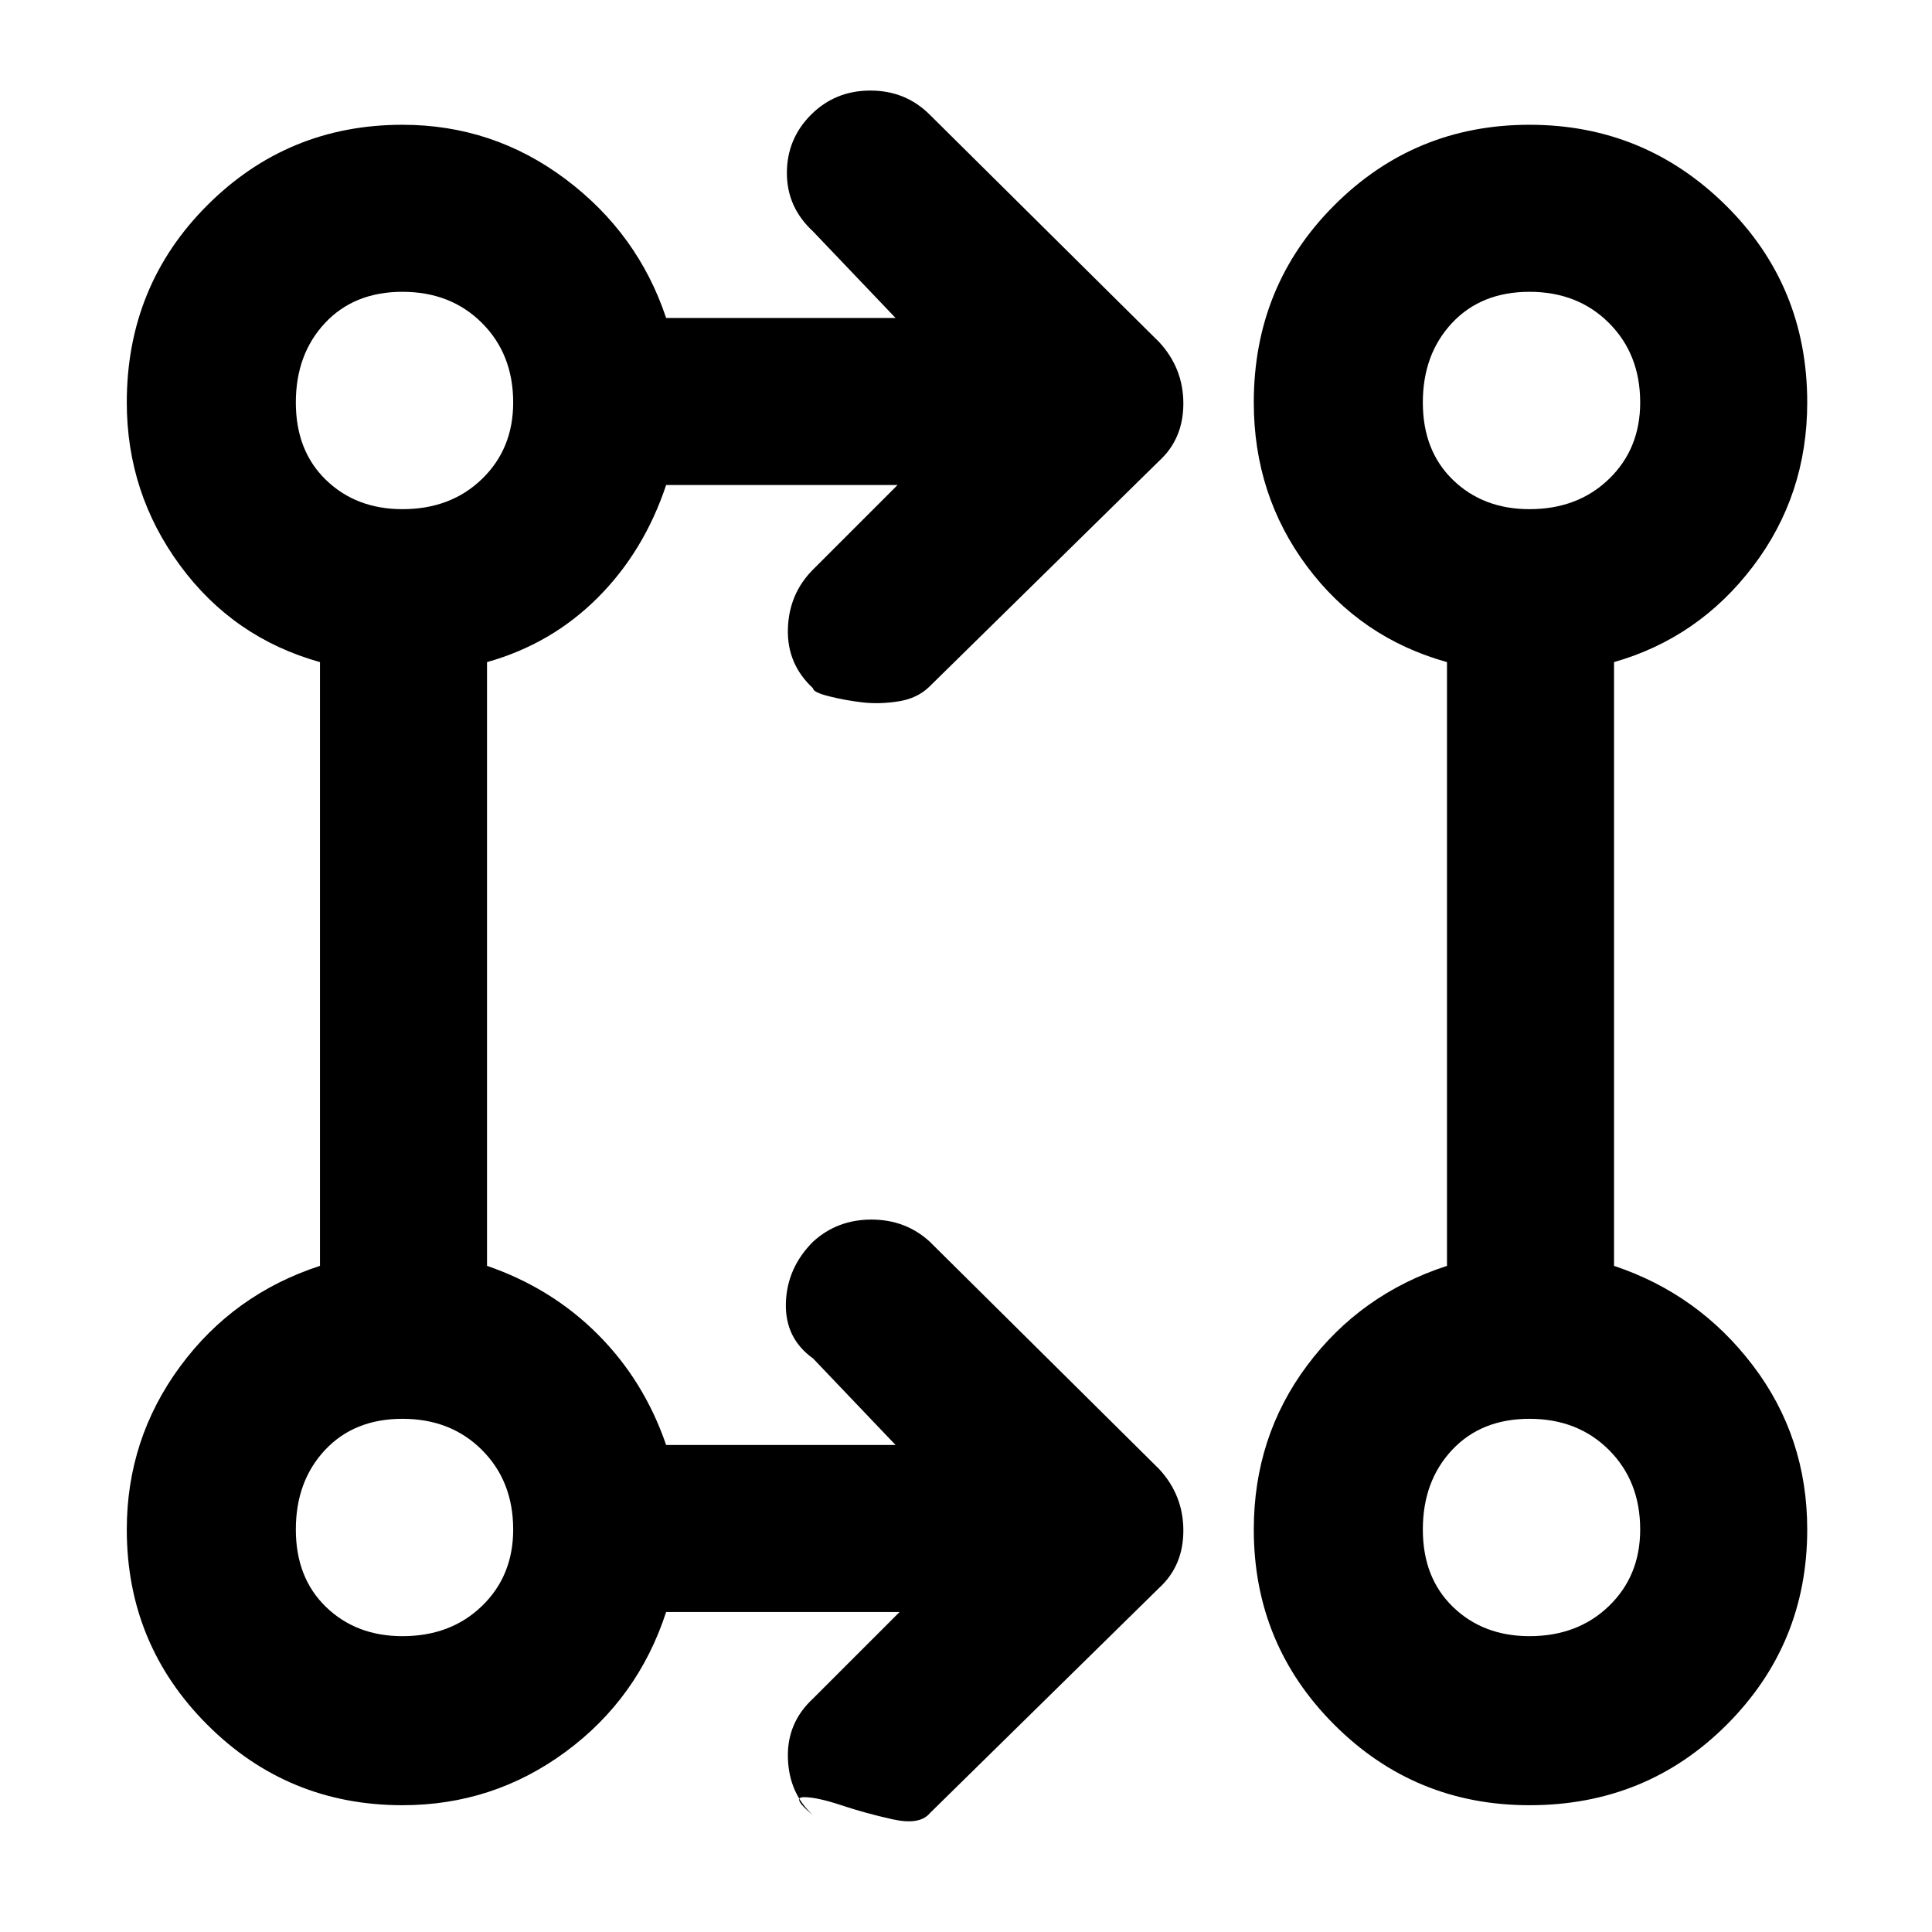 <svg xmlns="http://www.w3.org/2000/svg" height="48" width="48"><path d="M22.35 40.05h-5.8q-.7 2.15-2.5 3.475-1.8 1.325-4.05 1.325-2.85 0-4.85-2-2-2-2-4.85 0-2.25 1.325-4.05 1.325-1.8 3.475-2.5v-15q-2.15-.6-3.475-2.4Q3.15 12.25 3.15 10q0-2.9 2-4.9 2-2 4.85-2 2.25 0 4.05 1.35 1.8 1.35 2.5 3.45h5.7L20.2 5.75q-.65-.6-.65-1.45t.6-1.45q.6-.6 1.475-.6.875 0 1.475.6l5.7 5.65q.6.65.6 1.525 0 .875-.6 1.425l-5.7 5.6q-.3.3-.775.375-.475.075-.9.025-.425-.05-.825-.15-.4-.1-.4-.2-.65-.6-.625-1.475.025-.875.625-1.475l2.1-2.1h-5.75q-.55 1.65-1.7 2.8t-2.75 1.6v15q1.6.55 2.75 1.7t1.7 2.75h5.7l-2.05-2.15q-.7-.5-.675-1.375.025-.875.675-1.525.6-.55 1.45-.55t1.45.55l5.7 5.65q.6.65.6 1.525 0 .875-.6 1.425l-5.7 5.6q-.25.3-.925.15t-1.275-.35q-.6-.2-.925-.2-.325 0 .225.45-.6-.55-.625-1.425-.025-.875.625-1.475ZM38 44.85q-2.85 0-4.85-2-2-2-2-4.85 0-2.3 1.325-4.075Q33.8 32.15 35.95 31.45v-15q-2.15-.6-3.475-2.375Q31.15 12.3 31.15 10q0-2.9 2-4.9 2-2 4.85-2 2.85 0 4.875 2T44.9 10q0 2.3-1.35 4.075-1.35 1.775-3.45 2.375v15q2.1.7 3.45 2.475Q44.9 35.7 44.9 38q0 2.85-2 4.85-2 2-4.9 2Zm-28-4.2q1.2 0 1.975-.75.775-.75.775-1.9 0-1.2-.775-1.975Q11.2 35.25 10 35.25q-1.2 0-1.925.775Q7.35 36.8 7.35 38q0 1.2.75 1.925.75.725 1.9.725Zm28 0q1.2 0 1.975-.75.775-.75.775-1.9 0-1.2-.775-1.975Q39.2 35.25 38 35.25q-1.2 0-1.925.775-.725.775-.725 1.975 0 1.2.75 1.925.75.725 1.9.725Zm-28-28q1.2 0 1.975-.75.775-.75.775-1.9 0-1.2-.775-1.975Q11.2 7.25 10 7.25q-1.2 0-1.925.775Q7.35 8.8 7.35 10q0 1.2.75 1.925.75.725 1.9.725Zm28 0q1.2 0 1.975-.75.775-.75.775-1.9 0-1.2-.775-1.975Q39.2 7.25 38 7.25q-1.2 0-1.925.775Q35.35 8.8 35.35 10q0 1.2.75 1.925.75.725 1.9.725ZM10 38Zm28 0ZM10 10Zm28 0Z"/></svg>